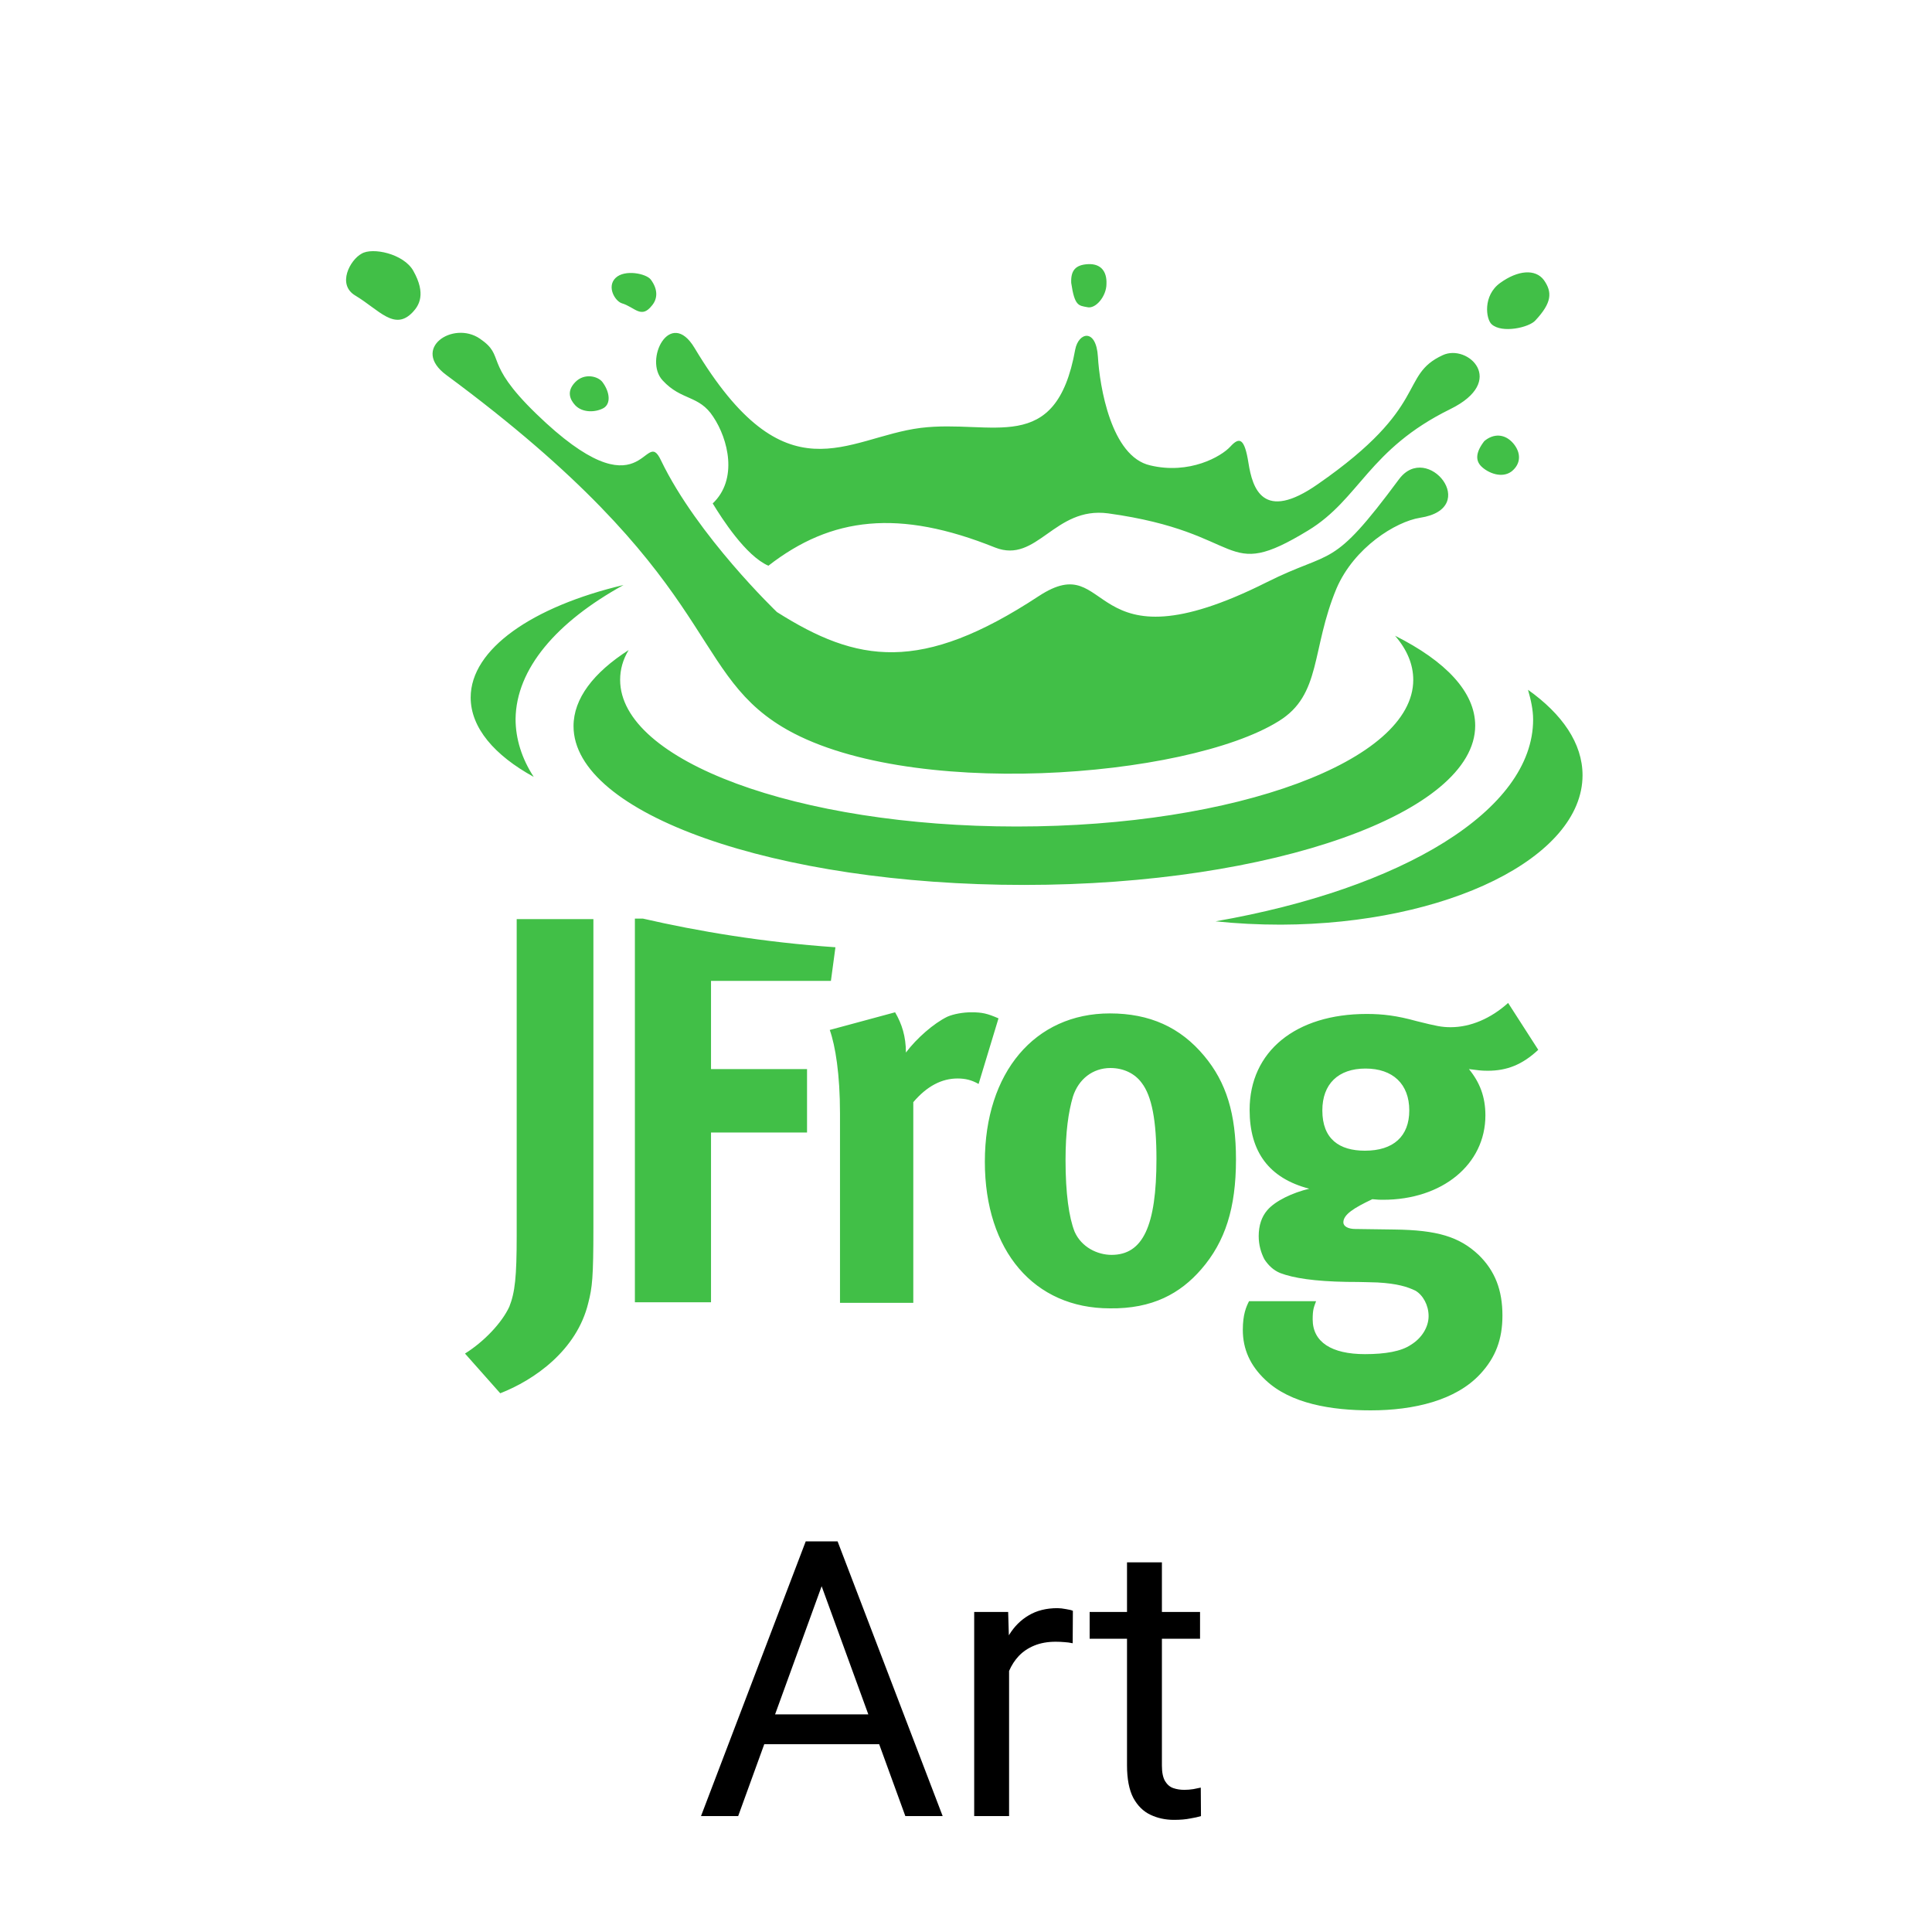 <svg width="50" height="50" viewBox="0 0 50 50" fill="none" xmlns="http://www.w3.org/2000/svg">
<path d="M23.165 26.198L21.474 26.655C21.621 27.069 21.739 27.811 21.739 28.809V33.718H23.636V28.524C23.988 28.11 24.371 27.911 24.782 27.911C24.988 27.911 25.15 27.953 25.326 28.053L25.841 26.355C25.547 26.227 25.415 26.198 25.135 26.198C24.93 26.198 24.68 26.241 24.518 26.312C24.165 26.484 23.724 26.869 23.445 27.24C23.445 26.826 23.341 26.498 23.165 26.198ZM16.637 23.773H16.431V33.703H18.401V29.309H20.886V27.668H18.401V25.385H21.504L21.621 24.515C19.754 24.386 18.063 24.101 16.637 23.773ZM12.034 35.03L12.946 36.058C13.828 35.715 14.931 34.945 15.225 33.718C15.328 33.318 15.357 33.061 15.357 31.763V23.787H13.372V31.977C13.372 33.047 13.328 33.447 13.181 33.818C12.99 34.231 12.534 34.717 12.034 35.03ZM29.929 29.994C29.929 31.734 29.576 32.476 28.767 32.476C28.4 32.476 27.988 32.277 27.811 31.877C27.664 31.506 27.576 30.878 27.576 30.022C27.576 29.295 27.65 28.781 27.767 28.381C27.914 27.925 28.282 27.64 28.738 27.64C29.076 27.64 29.37 27.782 29.547 28.025C29.811 28.367 29.929 29.009 29.929 29.994ZM31.09 32.847C31.708 32.134 31.987 31.264 31.987 30.008C31.987 28.824 31.737 28.01 31.164 27.326C30.546 26.584 29.752 26.227 28.723 26.227C26.782 26.227 25.488 27.754 25.488 30.065C25.488 32.377 26.767 33.86 28.723 33.86C29.826 33.875 30.546 33.475 31.09 32.847ZM36.472 28.738C36.472 29.409 36.06 29.78 35.325 29.78C34.663 29.78 34.222 29.48 34.222 28.738C34.222 28.053 34.634 27.654 35.34 27.654C36.045 27.654 36.472 28.053 36.472 28.738ZM39.81 27.169L39.03 25.956C38.589 26.355 38.06 26.584 37.545 26.584C37.31 26.584 37.178 26.555 36.663 26.427C36.148 26.284 35.781 26.241 35.369 26.241C33.531 26.241 32.34 27.211 32.34 28.724C32.34 29.808 32.84 30.493 33.884 30.764C33.458 30.864 33.002 31.078 32.796 31.321C32.649 31.492 32.575 31.72 32.575 31.991C32.575 32.219 32.634 32.419 32.722 32.59C32.825 32.748 32.958 32.876 33.134 32.947C33.472 33.076 34.016 33.161 34.855 33.175C35.296 33.175 35.56 33.19 35.648 33.19C36.163 33.218 36.428 33.304 36.634 33.404C36.825 33.518 36.972 33.775 36.972 34.06C36.972 34.346 36.795 34.631 36.516 34.802C36.266 34.973 35.854 35.045 35.325 35.045C34.458 35.045 33.972 34.731 33.972 34.146C33.972 33.889 34.002 33.832 34.06 33.675H32.325C32.252 33.818 32.164 34.017 32.164 34.417C32.164 34.916 32.355 35.344 32.752 35.715C33.399 36.329 34.458 36.5 35.472 36.5C36.59 36.5 37.678 36.243 38.31 35.558C38.707 35.13 38.883 34.659 38.883 34.046C38.883 33.389 38.692 32.89 38.266 32.476C37.766 32.005 37.192 31.834 36.09 31.82L35.075 31.806C34.884 31.806 34.766 31.734 34.766 31.635C34.766 31.435 35.031 31.264 35.516 31.035C35.663 31.05 35.707 31.05 35.795 31.05C37.325 31.05 38.442 30.136 38.442 28.866C38.442 28.381 38.295 28.01 38.016 27.668C38.251 27.697 38.325 27.711 38.501 27.711C39.001 27.711 39.398 27.554 39.81 27.169ZM16.137 15.14C13.784 15.697 12.181 16.796 12.181 18.051C12.181 18.836 12.799 19.549 13.813 20.106C13.505 19.635 13.343 19.121 13.343 18.608C13.358 17.309 14.402 16.096 16.137 15.14ZM40.956 20.063C40.956 19.235 40.427 18.479 39.545 17.852C39.618 18.108 39.677 18.365 39.677 18.622C39.677 20.976 36.281 23.002 31.458 23.844C32.002 23.901 32.561 23.93 33.149 23.93C37.457 23.916 40.956 22.189 40.956 20.063ZM38.178 18.779C38.178 17.909 37.413 17.11 36.104 16.453C36.413 16.81 36.575 17.195 36.575 17.595C36.575 19.692 31.987 21.39 26.312 21.39C20.651 21.39 16.049 19.692 16.049 17.595C16.049 17.324 16.122 17.067 16.269 16.824C15.357 17.409 14.843 18.08 14.843 18.793C14.843 21.062 20.063 22.902 26.503 22.902C32.943 22.902 38.178 21.033 38.178 18.779ZM33.09 18.665C30.708 20.149 23.386 20.719 20.239 18.808C17.769 17.309 18.622 14.927 11.549 9.704C10.623 9.019 11.726 8.292 12.417 8.763C13.108 9.234 12.476 9.348 13.872 10.703C16.695 13.443 16.666 10.974 17.107 11.916C18.048 13.871 20.107 15.84 20.107 15.84C22.18 17.152 23.827 17.438 26.885 15.426C28.826 14.156 28.032 17.452 32.781 15.069C34.516 14.199 34.443 14.784 36.207 12.401C36.942 11.416 38.339 13.157 36.751 13.4C36.119 13.5 35.046 14.17 34.59 15.226C33.928 16.81 34.208 17.98 33.09 18.665ZM19.886 14.641C19.298 14.384 18.68 13.414 18.445 13.029C19.107 12.401 18.842 11.36 18.46 10.789C18.092 10.218 17.637 10.375 17.151 9.847C16.651 9.319 17.342 7.949 17.975 9.005C20.342 12.957 21.901 11.317 23.827 11.074C25.679 10.846 27.326 11.83 27.826 9.048C27.914 8.591 28.37 8.492 28.414 9.234C28.458 9.99 28.753 11.816 29.767 12.044C30.782 12.287 31.605 11.816 31.84 11.559C32.075 11.302 32.208 11.331 32.311 11.987C32.414 12.629 32.678 13.528 34.105 12.53C37.031 10.503 36.193 9.719 37.339 9.191C37.986 8.891 39.016 9.861 37.531 10.589C35.413 11.631 35.193 12.915 33.855 13.728C31.605 15.098 32.296 13.785 28.679 13.286C27.282 13.1 26.841 14.598 25.753 14.17C23.268 13.171 21.518 13.371 19.886 14.641ZM27.723 7.322C27.811 7.921 27.914 7.907 28.135 7.949C28.355 8.006 28.635 7.664 28.635 7.35C28.65 7.022 28.488 6.822 28.164 6.836C27.826 6.851 27.709 7.008 27.723 7.322ZM38.604 8.392C38.869 8.634 39.574 8.477 39.736 8.292C40.163 7.835 40.177 7.564 39.957 7.25C39.736 6.951 39.28 6.993 38.825 7.322C38.369 7.65 38.457 8.263 38.604 8.392ZM38.413 11.416C38.192 11.702 38.178 11.916 38.339 12.073C38.516 12.244 38.869 12.387 39.119 12.201C39.368 12.002 39.368 11.716 39.163 11.474C38.942 11.217 38.648 11.217 38.413 11.416ZM16.093 7.849C16.431 7.949 16.593 8.263 16.872 7.907C17.019 7.735 17.034 7.493 16.843 7.236C16.725 7.079 16.166 6.965 15.931 7.193C15.696 7.421 15.916 7.792 16.093 7.849ZM9.197 7.65C9.814 8.021 10.211 8.577 10.682 8.078C10.843 7.907 11.034 7.607 10.696 7.008C10.446 6.565 9.638 6.394 9.358 6.565C9.064 6.722 8.711 7.364 9.197 7.65ZM14.887 10.489C15.078 10.689 15.416 10.675 15.622 10.56C15.813 10.446 15.784 10.147 15.593 9.89C15.475 9.733 15.122 9.647 14.887 9.89C14.652 10.132 14.755 10.346 14.887 10.489Z" fill="#41BF47"/>
<path fill-rule="evenodd" clip-rule="evenodd" d="M21.677 39.891L24.396 47H23.43L22.753 45.14H19.779L19.104 47H18.142L20.852 39.891H21.677ZM20.059 44.368H22.472L21.264 41.051L20.059 44.368Z" fill="black"/>
<path d="M31.057 41.717V42.41H30.07V45.691C30.07 45.87 30.098 46.005 30.153 46.097C30.209 46.188 30.28 46.248 30.368 46.277C30.456 46.307 30.55 46.321 30.651 46.321C30.726 46.321 30.804 46.315 30.886 46.302C30.97 46.285 31.034 46.273 31.076 46.263L31.081 47C31.009 47.023 30.915 47.044 30.798 47.063C30.684 47.086 30.546 47.098 30.383 47.098C30.162 47.098 29.958 47.054 29.773 46.966C29.587 46.878 29.439 46.731 29.328 46.526C29.221 46.318 29.167 46.038 29.167 45.687V42.41H28.2V41.717H29.167V40.433H30.07V41.717H31.057Z" fill="black"/>
<path d="M26.115 42.312L26.109 42.323L26.091 41.717H25.212V47H26.115V43.244C26.179 43.096 26.262 42.968 26.364 42.859C26.475 42.742 26.61 42.651 26.77 42.586C26.929 42.521 27.113 42.488 27.321 42.488C27.406 42.488 27.481 42.492 27.546 42.498C27.614 42.501 27.686 42.511 27.761 42.527L27.766 41.688C27.733 41.671 27.674 41.657 27.59 41.644C27.505 41.627 27.43 41.619 27.365 41.619C27.079 41.619 26.831 41.681 26.623 41.805C26.418 41.925 26.249 42.094 26.115 42.312Z" fill="black"/>
</svg>
